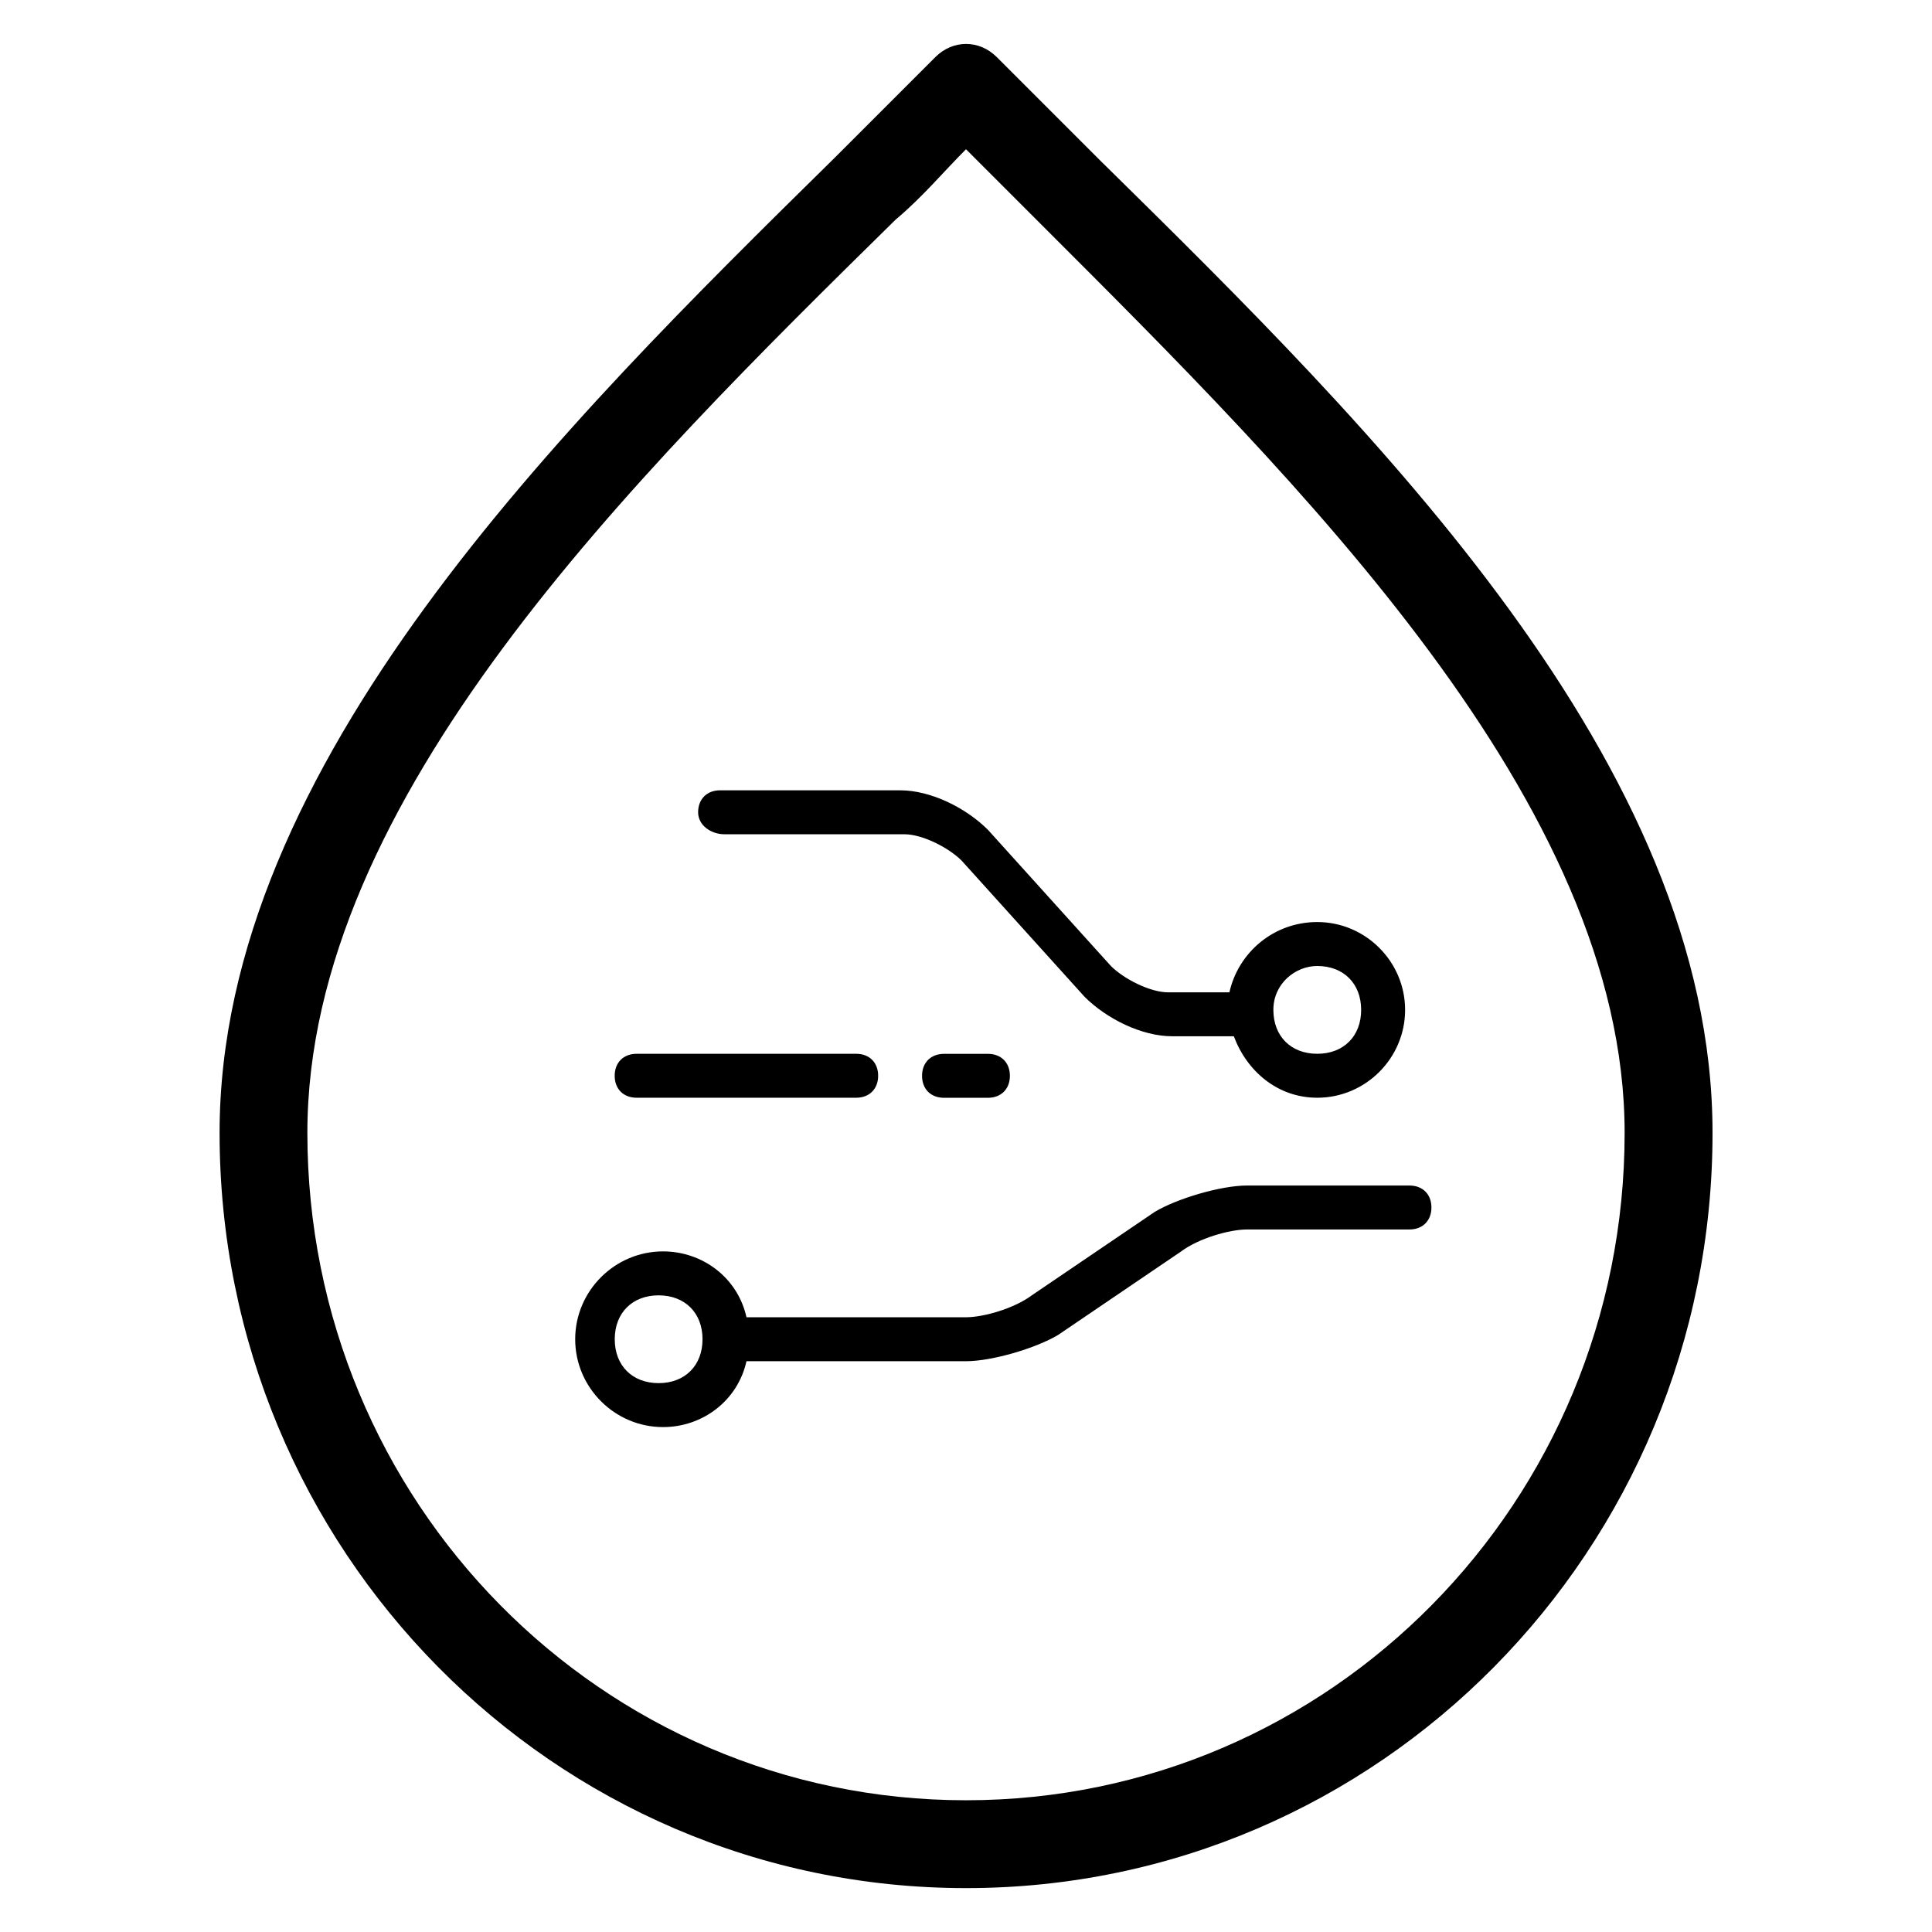 <!-- Generated by IcoMoon.io -->
<svg version="1.1" xmlns="http://www.w3.org/2000/svg" width="32" height="32" viewBox="0 0 32 32">
<path d="M12 13.818h2.982c0.291 0 0.727 0.218 0.945 0.436l2.036 2.255c0.364 0.364 0.945 0.655 1.455 0.655h1.018c0 0 0 0 0 0 0.218 0.582 0.727 1.018 1.382 1.018 0.8 0 1.455-0.655 1.455-1.455s-0.655-1.455-1.455-1.455c-0.727 0-1.309 0.509-1.455 1.164h-1.018c-0.291 0-0.727-0.218-0.945-0.436l-2.036-2.255c-0.364-0.364-0.945-0.655-1.455-0.655h-2.982c-0.218 0-0.364 0.145-0.364 0.364s0.218 0.364 0.436 0.364zM21.818 16c0.436 0 0.727 0.291 0.727 0.727s-0.291 0.727-0.727 0.727-0.727-0.291-0.727-0.727 0.364-0.727 0.727-0.727zM15.636 17.455c-0.218 0-0.364 0.145-0.364 0.364s0.145 0.364 0.364 0.364h0.727c0.218 0 0.364-0.145 0.364-0.364s-0.145-0.364-0.364-0.364h-0.727zM18.255 2.691c-0.582-0.582-1.164-1.164-1.745-1.745-0.291-0.291-0.727-0.291-1.018 0-0.509 0.509-1.091 1.091-1.673 1.673-4.509 4.436-10.182 10.036-10.182 16.145 0 6.909 5.527 12.509 12.364 12.509s12.364-5.6 12.364-12.509c0-6.109-5.6-11.636-10.109-16.073zM16 29.818c-6.036 0-10.909-4.945-10.909-11.055 0-5.527 5.382-10.836 9.745-15.127 0.436-0.364 0.8-0.8 1.164-1.164 0.364 0.364 0.8 0.8 1.236 1.236 4.291 4.291 9.673 9.6 9.673 15.055 0 6.109-4.873 11.055-10.909 11.055zM23.345 19.636h-2.691c-0.436 0-1.164 0.218-1.527 0.436l-2.036 1.382c-0.291 0.218-0.8 0.364-1.091 0.364h-3.636c-0.145-0.655-0.727-1.091-1.382-1.091-0.8 0-1.455 0.655-1.455 1.455s0.655 1.455 1.455 1.455c0.655 0 1.236-0.436 1.382-1.091h3.636c0.436 0 1.164-0.218 1.527-0.436l2.036-1.382c0.291-0.218 0.8-0.364 1.091-0.364h2.691c0.218 0 0.364-0.145 0.364-0.364s-0.145-0.364-0.364-0.364zM10.909 22.909c-0.436 0-0.727-0.291-0.727-0.727s0.291-0.727 0.727-0.727 0.727 0.291 0.727 0.727-0.291 0.727-0.727 0.727zM10.545 18.182h3.636c0.218 0 0.364-0.145 0.364-0.364s-0.145-0.364-0.364-0.364h-3.636c-0.218 0-0.364 0.145-0.364 0.364s0.145 0.364 0.364 0.364z"></path>
</svg>
